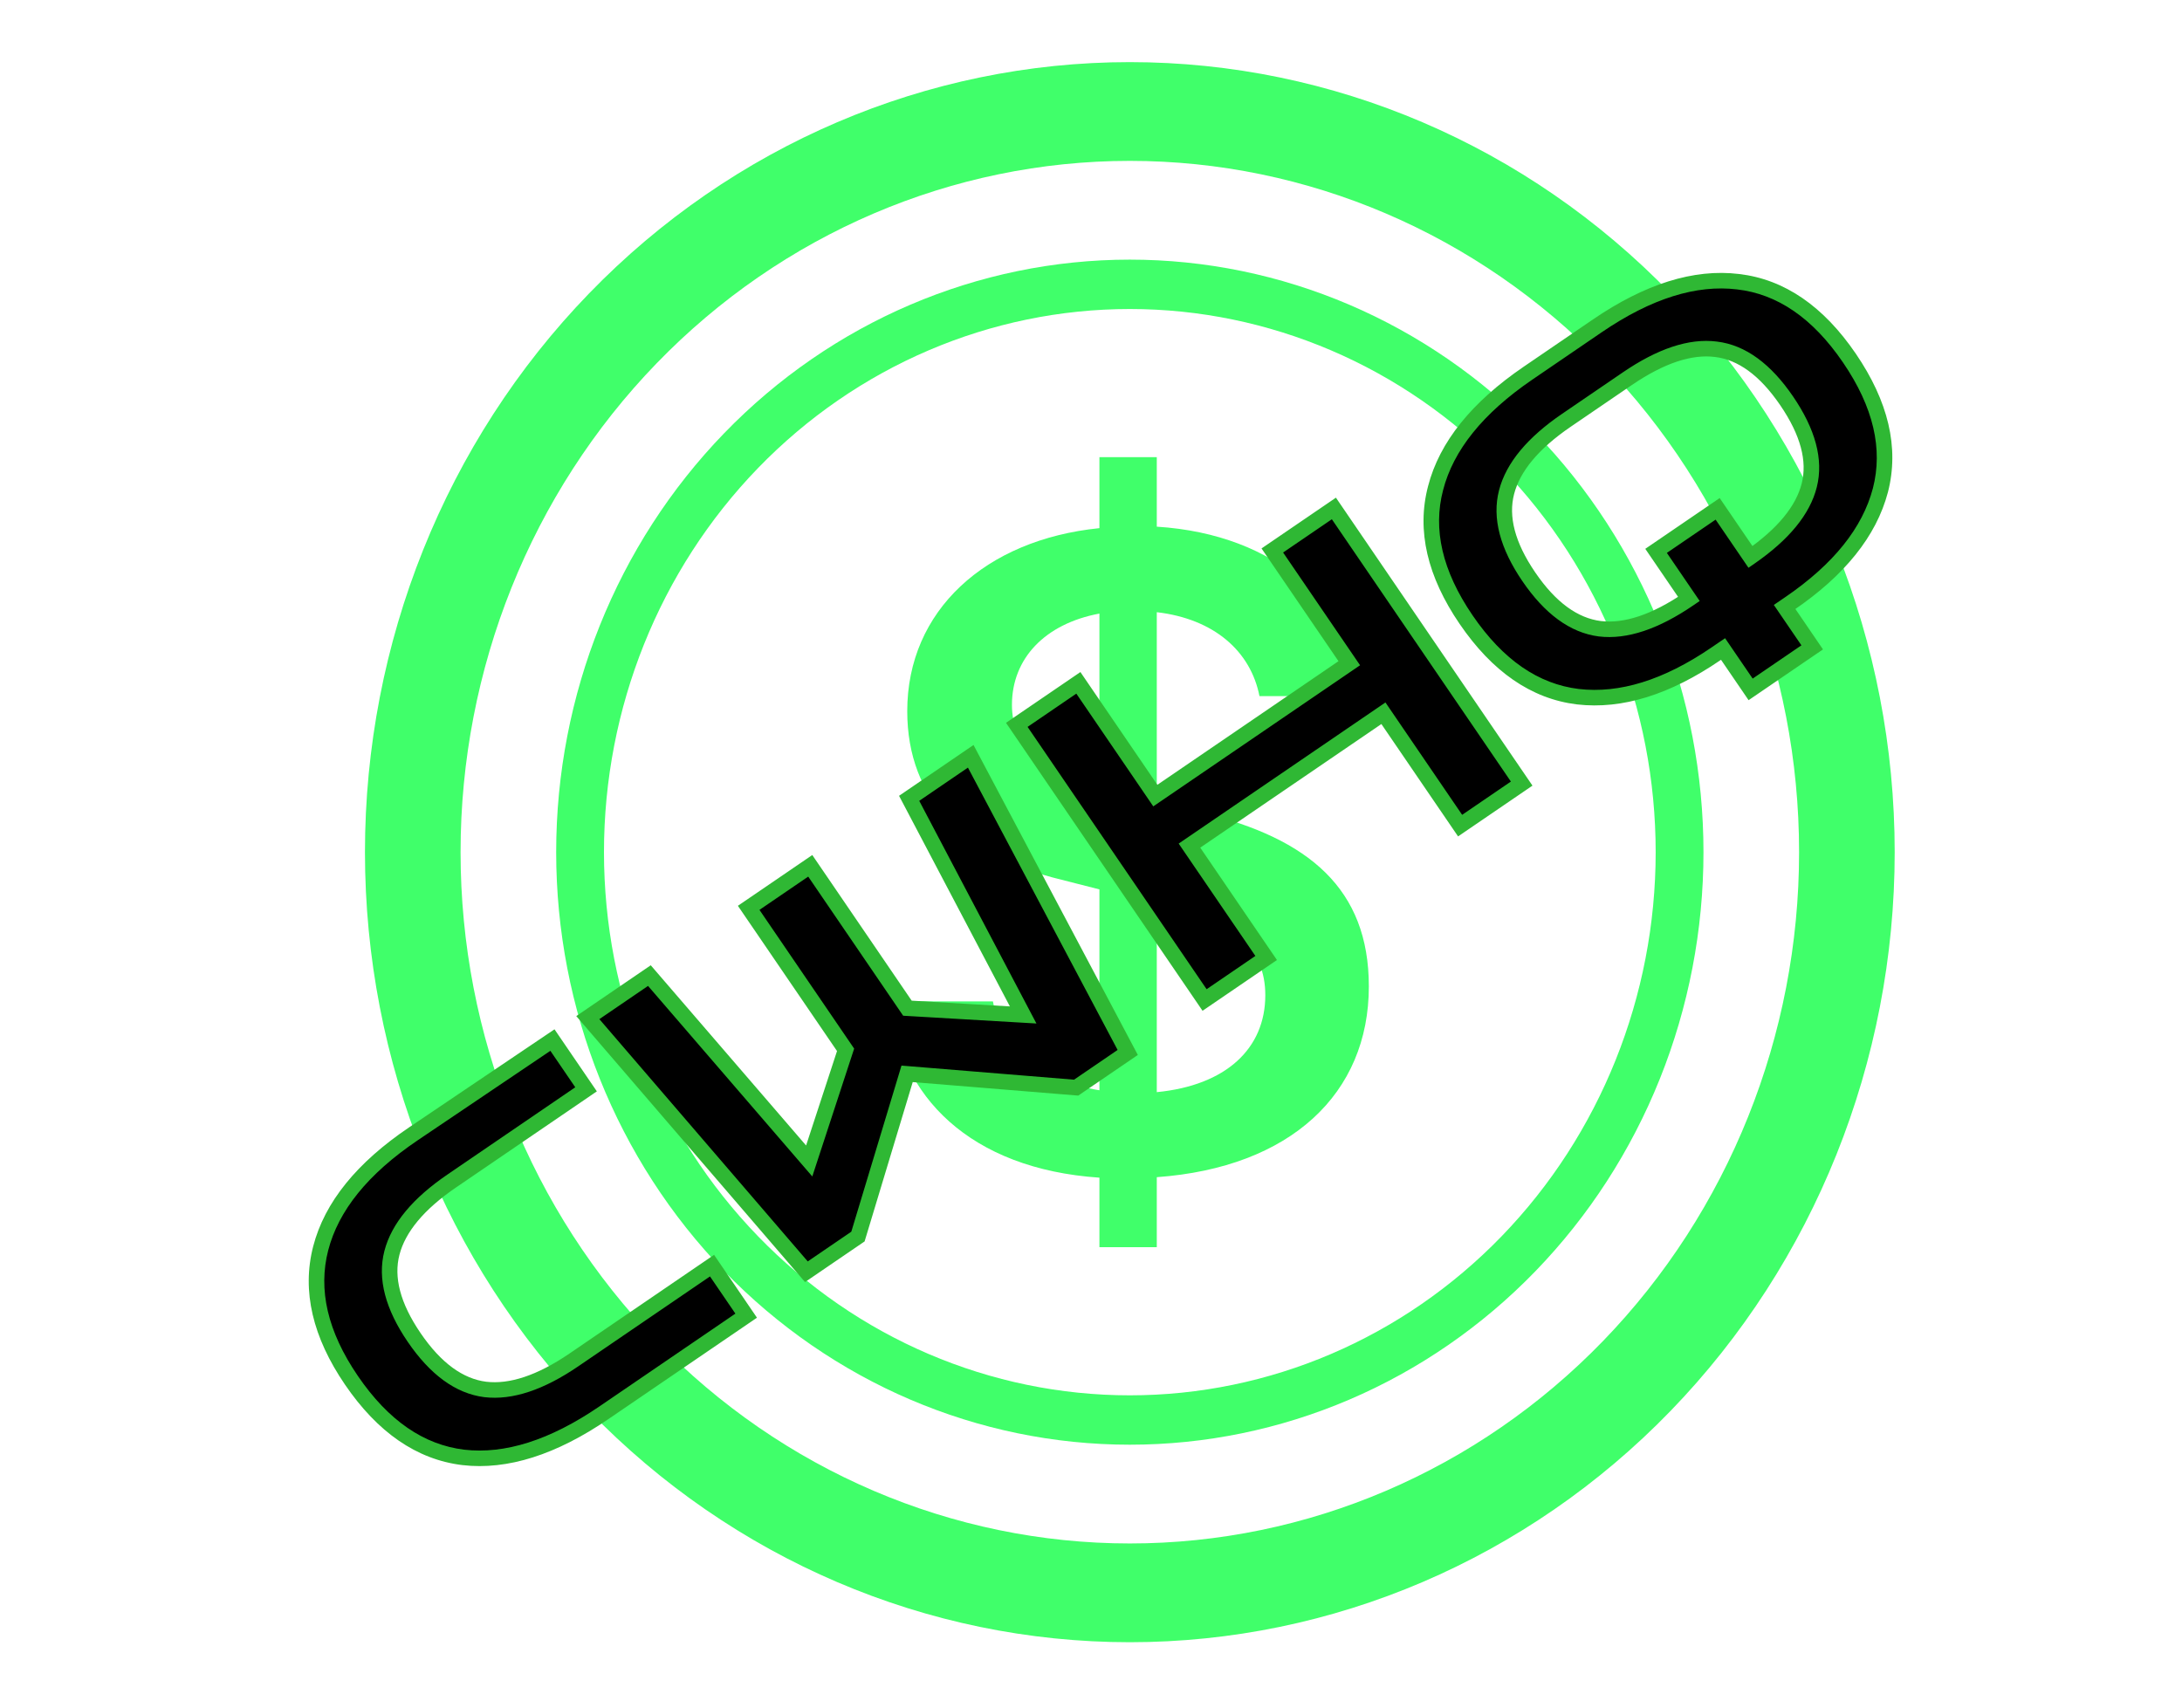 <svg width="281" height="220" viewBox="0 0 281 220" fill="none" xmlns="http://www.w3.org/2000/svg">
<path d="M114.719 128.965C115.654 141.098 124.938 150.548 141.585 151.667V160.621H148.972V151.604C166.21 150.357 176.281 140.844 176.281 127.032C176.281 114.479 168.574 108.005 154.796 104.647L148.972 103.223V78.841C156.36 79.706 161.063 83.878 162.196 89.652H175.148C174.213 77.964 164.51 68.819 148.972 67.827V58.874H141.585V68.018C126.871 69.506 116.836 78.651 116.836 91.585C116.836 103.032 124.298 110.307 136.697 113.296L141.585 114.542V140.411C134.012 139.229 129.001 134.942 127.868 128.965H114.719ZM141.523 101.417C134.259 99.674 130.319 96.126 130.319 90.784C130.319 84.806 134.567 80.33 141.585 79.02V101.404L141.523 101.417ZM150.043 116.59C158.871 118.701 162.947 122.122 162.947 128.164C162.947 135.057 157.874 139.788 148.972 140.653V116.335L150.043 116.59Z" fill="#00FF38" fill-opacity="0.75"/>
<path d="M145.5 198.776C122.642 198.776 100.72 189.396 84.556 172.7C68.393 156.004 59.312 133.359 59.312 109.747C59.312 86.135 68.393 63.49 84.556 46.794C100.72 30.098 122.642 20.718 145.5 20.718C168.358 20.718 190.28 30.098 206.444 46.794C222.607 63.49 231.688 86.135 231.688 109.747C231.688 133.359 222.607 156.004 206.444 172.7C190.28 189.396 168.358 198.776 145.5 198.776ZM145.5 211.495C171.624 211.495 196.678 200.775 215.15 181.693C233.622 162.612 244 136.732 244 109.747C244 82.762 233.622 56.882 215.15 37.801C196.678 18.72 171.624 8 145.5 8C119.376 8 94.322 18.72 75.85 37.801C57.378 56.882 47 82.762 47 109.747C47 136.732 57.378 162.612 75.85 181.693C94.322 200.775 119.376 211.495 145.5 211.495Z" fill="#00FF38" fill-opacity="0.75"/>
<path d="M145.5 179.699C127.54 179.699 110.315 172.329 97.616 159.21C84.916 146.092 77.781 128.299 77.781 109.747C77.781 91.195 84.916 73.403 97.616 60.284C110.315 47.166 127.54 39.796 145.5 39.796C163.46 39.796 180.685 47.166 193.384 60.284C206.084 73.403 213.219 91.195 213.219 109.747C213.219 128.299 206.084 146.092 193.384 159.21C180.685 172.329 163.46 179.699 145.5 179.699ZM145.5 186.058C155.201 186.058 164.808 184.084 173.771 180.249C182.734 176.414 190.878 170.793 197.738 163.707C204.597 156.621 210.039 148.208 213.752 138.95C217.464 129.692 219.375 119.768 219.375 109.747C219.375 99.726 217.464 89.803 213.752 80.544C210.039 71.286 204.597 62.874 197.738 55.788C190.878 48.702 182.734 43.081 173.771 39.246C164.808 35.411 155.201 33.437 145.5 33.437C125.907 33.437 107.117 41.477 93.263 55.788C79.408 70.099 71.625 89.508 71.625 109.747C71.625 129.986 79.408 149.396 93.263 163.707C107.117 178.018 125.907 186.058 145.5 186.058Z" fill="#00FF38" fill-opacity="0.75"/>
<mask id="path-4-outside-1_3_28" maskUnits="userSpaceOnUse" x="30.98" y="25.997" width="224.806" height="176.812" fill="black">
<rect fill="white" x="30.98" y="25.997" width="224.806" height="176.812"/>
<path d="M77.756 181.953C71.215 186.418 65.183 188.33 59.662 187.691C54.119 187.019 49.318 183.71 45.259 177.763C41.223 171.849 39.902 166.188 41.297 160.781C42.691 155.374 46.671 150.455 53.235 146.023L71.144 133.946L75.473 140.29L58.177 152.094C53.882 155.025 51.314 158.109 50.473 161.347C49.631 164.585 50.586 168.219 53.337 172.25C56.088 176.281 59.135 178.511 62.48 178.94C65.801 179.337 69.609 178.07 73.905 175.138L91.696 162.996L96.093 169.439L77.756 181.953ZM103.848 163.783L75.7 131.054L83.629 125.643L104.209 149.517L108.896 135.204L96.415 116.917L104.345 111.505L116.859 129.842L131.763 130.711L117.081 102.813L125.011 97.401L145.229 135.541L138.588 140.073L116.818 138.296L110.489 159.251L103.848 163.783ZM155.127 128.786L130.944 93.352L138.873 87.94L148.783 102.461L173.761 85.414L163.851 70.893L171.78 65.482L195.963 100.916L188.034 106.328L178.158 91.856L153.18 108.903L163.057 123.374L155.127 128.786ZM220.955 84.223C214.644 88.53 208.728 90.364 203.207 89.725C197.664 89.053 192.863 85.743 188.804 79.796C184.768 73.882 183.458 68.238 184.876 62.864C186.27 57.457 190.238 52.521 196.78 48.056L205.701 41.968C212.242 37.504 218.285 35.608 223.829 36.28C229.349 36.919 234.128 40.195 238.164 46.109C242.223 52.056 243.555 57.733 242.16 63.14C240.743 68.514 236.846 73.377 230.47 77.729L229.826 78.169L233.377 83.373L225.448 88.784L221.896 83.581L220.955 84.223ZM221.201 65.531L225.429 71.726C229.668 68.784 232.192 65.706 233 62.491C233.808 59.276 232.837 55.653 230.086 51.622C227.335 47.591 224.299 45.378 220.977 44.981C217.689 44.562 213.881 45.829 209.552 48.783L201.722 54.127C197.427 57.058 194.859 60.143 194.018 63.381C193.176 66.618 194.131 70.252 196.882 74.283C199.633 78.314 202.681 80.544 206.025 80.974C209.346 81.37 213.171 80.092 217.499 77.138L213.271 70.943L221.201 65.531Z"/>
</mask>
<path d="M77.756 181.953C71.215 186.418 65.183 188.33 59.662 187.691C54.119 187.019 49.318 183.71 45.259 177.763C41.223 171.849 39.902 166.188 41.297 160.781C42.691 155.374 46.671 150.455 53.235 146.023L71.144 133.946L75.473 140.29L58.177 152.094C53.882 155.025 51.314 158.109 50.473 161.347C49.631 164.585 50.586 168.219 53.337 172.25C56.088 176.281 59.135 178.511 62.48 178.94C65.801 179.337 69.609 178.07 73.905 175.138L91.696 162.996L96.093 169.439L77.756 181.953ZM103.848 163.783L75.7 131.054L83.629 125.643L104.209 149.517L108.896 135.204L96.415 116.917L104.345 111.505L116.859 129.842L131.763 130.711L117.081 102.813L125.011 97.401L145.229 135.541L138.588 140.073L116.818 138.296L110.489 159.251L103.848 163.783ZM155.127 128.786L130.944 93.352L138.873 87.94L148.783 102.461L173.761 85.414L163.851 70.893L171.78 65.482L195.963 100.916L188.034 106.328L178.158 91.856L153.18 108.903L163.057 123.374L155.127 128.786ZM220.955 84.223C214.644 88.53 208.728 90.364 203.207 89.725C197.664 89.053 192.863 85.743 188.804 79.796C184.768 73.882 183.458 68.238 184.876 62.864C186.27 57.457 190.238 52.521 196.78 48.056L205.701 41.968C212.242 37.504 218.285 35.608 223.829 36.28C229.349 36.919 234.128 40.195 238.164 46.109C242.223 52.056 243.555 57.733 242.16 63.14C240.743 68.514 236.846 73.377 230.47 77.729L229.826 78.169L233.377 83.373L225.448 88.784L221.896 83.581L220.955 84.223ZM221.201 65.531L225.429 71.726C229.668 68.784 232.192 65.706 233 62.491C233.808 59.276 232.837 55.653 230.086 51.622C227.335 47.591 224.299 45.378 220.977 44.981C217.689 44.562 213.881 45.829 209.552 48.783L201.722 54.127C197.427 57.058 194.859 60.143 194.018 63.381C193.176 66.618 194.131 70.252 196.882 74.283C199.633 78.314 202.681 80.544 206.025 80.974C209.346 81.37 213.171 80.092 217.499 77.138L213.271 70.943L221.201 65.531Z" fill="black"/>
<path d="M59.662 187.691L59.542 188.684L59.547 188.685L59.662 187.691ZM41.297 160.781L40.328 160.531L41.297 160.781ZM53.235 146.023L52.676 145.194L52.675 145.194L53.235 146.023ZM71.144 133.946L71.97 133.382L71.409 132.561L70.585 133.117L71.144 133.946ZM75.473 140.29L76.037 141.116L76.863 140.552L76.299 139.726L75.473 140.29ZM50.473 161.347L51.44 161.599L51.44 161.599L50.473 161.347ZM62.48 178.94L62.352 179.932L62.361 179.933L62.48 178.94ZM91.696 162.996L92.522 162.432L91.958 161.606L91.132 162.17L91.696 162.996ZM96.093 169.439L96.657 170.265L97.483 169.701L96.919 168.875L96.093 169.439ZM77.193 181.127C70.766 185.513 64.975 187.3 59.777 186.698L59.547 188.685C65.391 189.361 71.663 187.322 78.32 182.779L77.193 181.127ZM59.783 186.699C54.603 186.071 50.031 182.982 46.085 177.199L44.433 178.327C48.604 184.438 53.635 187.968 59.542 188.684L59.783 186.699ZM46.085 177.199C42.162 171.451 40.962 166.085 42.265 161.031L40.328 160.531C38.843 166.292 40.283 172.246 44.433 178.327L46.085 177.199ZM42.265 161.031C43.577 155.943 47.349 151.204 53.795 146.852L52.675 145.194C45.993 149.706 41.805 154.805 40.328 160.531L42.265 161.031ZM53.794 146.852L71.703 134.775L70.585 133.117L52.676 145.194L53.794 146.852ZM70.318 134.51L74.647 140.853L76.299 139.726L71.97 133.382L70.318 134.51ZM74.909 139.464L57.613 151.268L58.741 152.92L76.037 141.116L74.909 139.464ZM57.613 151.268C53.224 154.263 50.433 157.524 49.505 161.096L51.44 161.599C52.195 158.695 54.54 155.787 58.741 152.92L57.613 151.268ZM49.505 161.096C48.563 164.721 49.674 168.656 52.511 172.813L54.163 171.686C51.499 167.782 50.7 164.448 51.44 161.599L49.505 161.096ZM52.511 172.813C55.349 176.972 58.617 179.452 62.352 179.932L62.607 177.948C59.654 177.569 56.826 175.589 54.163 171.686L52.511 172.813ZM62.361 179.933C66.025 180.371 70.079 178.96 74.468 175.964L73.341 174.312C69.14 177.179 65.577 178.303 62.598 177.947L62.361 179.933ZM74.468 175.964L92.26 163.822L91.132 162.17L73.341 174.312L74.468 175.964ZM90.87 163.56L95.267 170.002L96.919 168.875L92.522 162.432L90.87 163.56ZM95.529 168.613L77.193 181.127L78.32 182.779L96.657 170.265L95.529 168.613ZM103.848 163.783L103.09 164.435L103.673 165.113L104.412 164.609L103.848 163.783ZM75.7 131.054L75.136 130.228L74.213 130.859L74.942 131.706L75.7 131.054ZM83.629 125.643L84.387 124.99L83.803 124.313L83.066 124.817L83.629 125.643ZM104.209 149.517L103.451 150.17L104.608 151.511L105.159 149.828L104.209 149.517ZM108.896 135.204L109.846 135.515L110 135.047L109.722 134.64L108.896 135.204ZM96.415 116.917L95.852 116.091L95.026 116.654L95.589 117.48L96.415 116.917ZM104.345 111.505L105.171 110.941L104.607 110.115L103.781 110.679L104.345 111.505ZM116.859 129.842L116.033 130.405L116.31 130.811L116.801 130.84L116.859 129.842ZM131.763 130.711L131.705 131.71L133.473 131.813L132.648 130.246L131.763 130.711ZM117.081 102.813L116.518 101.987L115.781 102.489L116.196 103.278L117.081 102.813ZM125.011 97.401L125.894 96.933L125.37 95.945L124.447 96.575L125.011 97.401ZM145.229 135.541L145.793 136.367L146.531 135.863L146.113 135.073L145.229 135.541ZM138.588 140.073L138.507 141.07L138.86 141.099L139.152 140.899L138.588 140.073ZM116.818 138.296L116.899 137.299L116.094 137.234L115.861 138.007L116.818 138.296ZM110.489 159.251L111.052 160.077L111.344 159.878L111.446 159.54L110.489 159.251ZM104.606 163.131L76.458 130.402L74.942 131.706L103.09 164.435L104.606 163.131ZM76.264 131.88L84.193 126.469L83.066 124.817L75.136 130.228L76.264 131.88ZM82.872 126.296L103.451 150.17L104.966 148.864L84.387 124.99L82.872 126.296ZM105.159 149.828L109.846 135.515L107.946 134.892L103.258 149.206L105.159 149.828ZM109.722 134.64L97.241 116.353L95.589 117.48L108.07 135.767L109.722 134.64ZM96.979 117.743L104.908 112.331L103.781 110.679L95.852 116.091L96.979 117.743ZM103.519 112.069L116.033 130.405L117.685 129.278L105.171 110.941L103.519 112.069ZM116.801 130.84L131.705 131.71L131.821 129.713L116.917 128.843L116.801 130.84ZM132.648 130.246L117.966 102.347L116.196 103.278L130.878 131.177L132.648 130.246ZM117.645 103.639L125.574 98.227L124.447 96.575L116.518 101.987L117.645 103.639ZM124.127 97.869L144.346 136.009L146.113 135.073L125.894 96.933L124.127 97.869ZM144.665 134.715L138.025 139.247L139.152 140.899L145.793 136.367L144.665 134.715ZM138.67 139.077L116.899 137.299L116.736 139.293L138.507 141.07L138.67 139.077ZM115.861 138.007L109.531 158.961L111.446 159.54L117.775 138.585L115.861 138.007ZM109.925 158.425L103.284 162.957L104.412 164.609L111.052 160.077L109.925 158.425ZM155.127 128.786L154.301 129.349L154.865 130.175L155.691 129.612L155.127 128.786ZM130.944 93.352L130.38 92.525L129.554 93.089L130.118 93.915L130.944 93.352ZM138.873 87.94L139.699 87.376L139.136 86.55L138.31 87.114L138.873 87.94ZM148.783 102.461L147.957 103.024L148.521 103.85L149.347 103.286L148.783 102.461ZM173.761 85.414L174.325 86.24L175.151 85.676L174.587 84.85L173.761 85.414ZM163.851 70.893L163.287 70.067L162.461 70.631L163.025 71.457L163.851 70.893ZM171.78 65.482L172.606 64.918L172.042 64.092L171.216 64.656L171.78 65.482ZM195.963 100.916L196.527 101.742L197.353 101.178L196.789 100.352L195.963 100.916ZM188.034 106.328L187.208 106.891L187.772 107.717L188.598 107.154L188.034 106.328ZM178.158 91.856L178.984 91.293L178.42 90.467L177.594 91.031L178.158 91.856ZM153.18 108.903L152.617 108.077L151.791 108.641L152.354 109.467L153.18 108.903ZM163.057 123.374L163.62 124.2L164.446 123.636L163.883 122.81L163.057 123.374ZM155.953 128.222L131.77 92.788L130.118 93.915L154.301 129.349L155.953 128.222ZM131.508 94.177L139.437 88.766L138.31 87.114L130.38 92.525L131.508 94.177ZM138.047 88.504L147.957 103.024L149.609 101.897L139.699 87.376L138.047 88.504ZM149.347 103.286L174.325 86.24L173.197 84.588L148.22 101.635L149.347 103.286ZM174.587 84.85L164.677 70.33L163.025 71.457L172.935 85.978L174.587 84.85ZM164.415 71.719L172.344 66.308L171.216 64.656L163.287 70.067L164.415 71.719ZM170.954 66.045L195.137 101.48L196.789 100.352L172.606 64.918L170.954 66.045ZM195.4 100.09L187.47 105.502L188.598 107.154L196.527 101.742L195.4 100.09ZM188.86 105.764L178.984 91.293L177.332 92.42L187.208 106.891L188.86 105.764ZM177.594 91.031L152.617 108.077L153.744 109.729L178.721 92.683L177.594 91.031ZM152.354 109.467L162.231 123.938L163.883 122.81L154.006 108.339L152.354 109.467ZM162.493 122.548L154.563 127.96L155.691 129.612L163.62 124.2L162.493 122.548ZM203.207 89.725L203.087 90.718L203.092 90.718L203.207 89.725ZM184.876 62.864L185.843 63.119L185.844 63.114L184.876 62.864ZM223.829 36.28L223.708 37.272L223.714 37.273L223.829 36.28ZM242.16 63.14L243.127 63.395L243.129 63.39L242.16 63.14ZM229.826 78.169L229.262 77.343L228.436 77.907L229 78.733L229.826 78.169ZM233.377 83.373L233.941 84.198L234.767 83.635L234.203 82.809L233.377 83.373ZM225.448 88.784L224.622 89.348L225.185 90.174L226.011 89.61L225.448 88.784ZM221.896 83.581L222.722 83.017L222.158 82.191L221.332 82.754L221.896 83.581ZM221.201 65.531L222.027 64.968L221.463 64.142L220.637 64.706L221.201 65.531ZM225.429 71.726L224.603 72.29L225.171 73.122L225.999 72.548L225.429 71.726ZM233 62.491L233.97 62.735L233.97 62.735L233 62.491ZM220.977 44.981L220.851 45.973L220.859 45.974L220.977 44.981ZM194.018 63.381L194.986 63.632L194.986 63.632L194.018 63.381ZM206.025 80.974L205.897 81.966L205.906 81.967L206.025 80.974ZM217.499 77.138L218.063 77.964L218.889 77.4L218.325 76.574L217.499 77.138ZM213.271 70.943L212.708 70.117L211.882 70.681L212.445 71.507L213.271 70.943ZM220.391 83.397C214.205 87.619 208.528 89.334 203.322 88.731L203.092 90.718C208.929 91.394 215.084 89.441 221.518 85.049L220.391 83.397ZM203.328 88.732C198.148 88.104 193.577 85.015 189.63 79.233L187.978 80.36C192.149 86.471 197.18 90.001 203.087 90.718L203.328 88.732ZM189.63 79.233C185.707 73.484 184.519 68.137 185.843 63.119L183.909 62.609C182.397 68.34 183.829 74.28 187.978 80.36L189.63 79.233ZM185.844 63.114C187.157 58.023 190.919 53.267 197.344 48.883L196.216 47.231C189.557 51.775 185.384 56.891 183.907 62.614L185.844 63.114ZM197.344 48.883L206.264 42.794L205.137 41.142L196.216 47.231L197.344 48.883ZM206.264 42.794C212.689 38.41 218.489 36.64 223.708 37.272L223.949 35.287C218.081 34.575 211.796 36.598 205.137 41.142L206.264 42.794ZM223.714 37.273C228.868 37.87 233.415 40.924 237.338 46.673L238.99 45.545C234.841 39.466 229.831 35.968 223.943 35.286L223.714 37.273ZM237.338 46.673C241.285 52.455 242.495 57.838 241.192 62.891L243.129 63.39C244.615 57.628 243.161 51.657 238.99 45.545L237.338 46.673ZM241.193 62.885C239.858 67.95 236.161 72.634 229.906 76.903L231.034 78.555C237.532 74.12 241.629 69.079 243.127 63.395L241.193 62.885ZM229.906 76.903L229.262 77.343L230.389 78.995L231.034 78.555L229.906 76.903ZM229 78.733L232.551 83.936L234.203 82.809L230.652 77.605L229 78.733ZM232.813 82.547L224.884 87.958L226.011 89.61L233.941 84.198L232.813 82.547ZM226.274 88.22L222.722 83.017L221.07 84.144L224.622 89.348L226.274 88.22ZM221.332 82.754L220.391 83.397L221.518 85.049L222.46 84.406L221.332 82.754ZM220.375 66.095L224.603 72.29L226.255 71.163L222.027 64.968L220.375 66.095ZM225.999 72.548C230.331 69.541 233.078 66.285 233.97 62.735L232.03 62.247C231.306 65.127 229.005 68.028 224.859 70.905L225.999 72.548ZM233.97 62.735C234.876 59.133 233.747 55.212 230.912 51.058L229.26 52.186C231.927 56.093 232.741 59.419 232.03 62.247L233.97 62.735ZM230.912 51.058C228.075 46.901 224.816 44.432 221.096 43.988L220.859 45.974C223.782 46.323 226.596 48.282 229.26 52.186L230.912 51.058ZM221.104 43.989C217.466 43.525 213.407 44.941 208.989 47.957L210.116 49.609C214.354 46.717 217.912 45.599 220.851 45.973L221.104 43.989ZM208.989 47.957L201.158 53.301L202.286 54.953L210.116 49.609L208.989 47.957ZM201.158 53.301C196.769 56.297 193.978 59.558 193.05 63.129L194.986 63.632C195.74 60.728 198.085 57.82 202.286 54.953L201.158 53.301ZM193.05 63.129C192.108 66.755 193.219 70.689 196.056 74.847L197.708 73.719C195.044 69.816 194.245 66.482 194.986 63.632L193.05 63.129ZM196.056 74.847C198.894 79.006 202.162 81.486 205.897 81.966L206.152 79.982C203.199 79.603 200.372 77.622 197.708 73.719L196.056 74.847ZM205.906 81.967C209.572 82.404 213.643 80.981 218.063 77.964L216.936 76.312C212.699 79.203 209.121 80.336 206.143 79.981L205.906 81.967ZM218.325 76.574L214.097 70.379L212.445 71.507L216.673 77.702L218.325 76.574ZM213.835 71.769L221.764 66.358L220.637 64.706L212.708 70.117L213.835 71.769Z" fill="#2FB834" mask="url(#path-4-outside-1_3_28)"/>
</svg>
